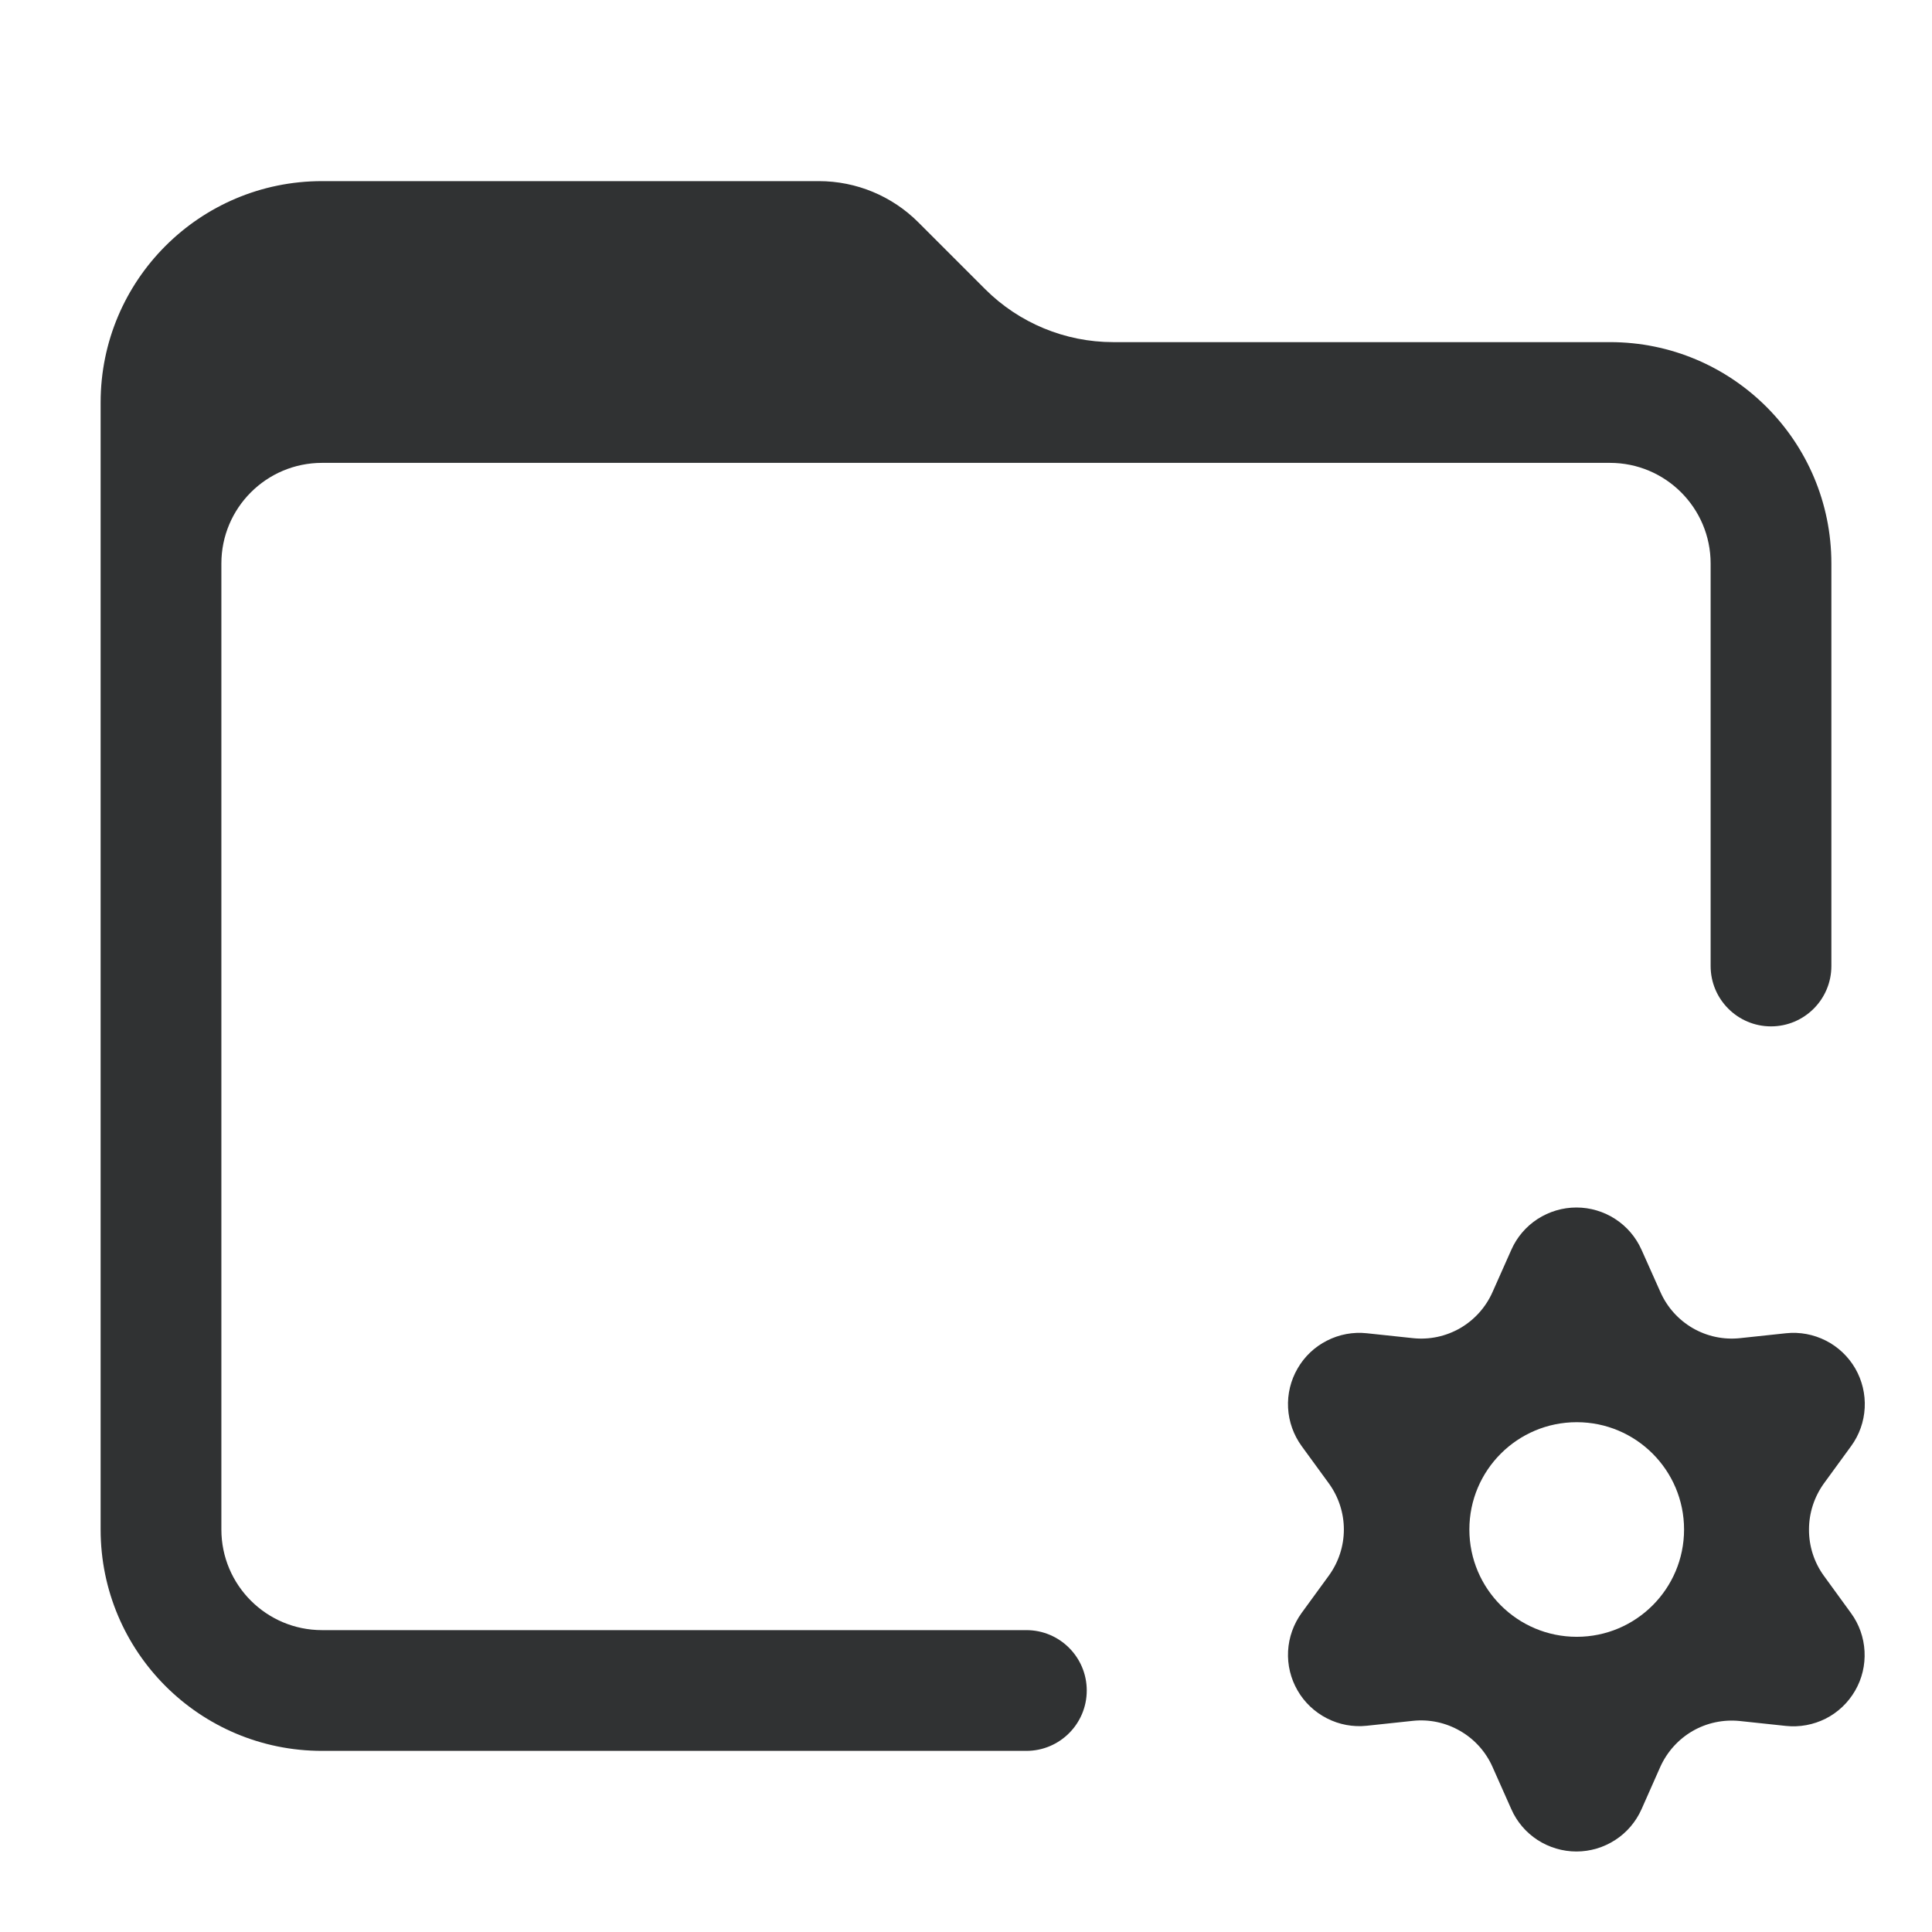 <svg width="24" height="24" viewBox="0 0 24 24" fill="none" xmlns="http://www.w3.org/2000/svg">
    <path
        d="M4 2.25C2.481 2.25 1.25 3.481 1.25 5V19C1.25 20.519 2.481 21.75 4 21.75H12.75C13.164 21.75 13.5 21.414 13.5 21C13.5 20.586 13.164 20.25 12.75 20.25H4C3.31 20.25 2.75 19.69 2.75 19V7C2.75 6.31 3.31 5.75 4 5.75H20C20.69 5.75 21.25 6.31 21.25 7V12C21.25 12.414 21.586 12.75 22 12.75C22.414 12.75 22.75 12.414 22.75 12V7C22.75 5.481 21.519 4.25 20 4.25H13.828C13.232 4.25 12.659 4.013 12.237 3.591L11.409 2.763C11.081 2.434 10.636 2.25 10.172 2.25H4Z"
        fill="#303233" />
    <path fill-rule="evenodd" clip-rule="evenodd"
        d="M18.774 22.474L18.54 21.948C18.457 21.761 18.316 21.604 18.138 21.502C17.96 21.399 17.755 21.355 17.55 21.377L16.978 21.438C16.808 21.456 16.636 21.424 16.484 21.346C16.331 21.268 16.204 21.148 16.119 21C16.033 20.852 15.992 20.682 16.001 20.511C16.01 20.34 16.069 20.175 16.169 20.037L16.508 19.572C16.629 19.405 16.694 19.205 16.694 19C16.694 18.795 16.629 18.595 16.508 18.428L16.169 17.963C16.069 17.825 16.01 17.66 16.001 17.489C15.992 17.318 16.033 17.148 16.119 17C16.204 16.852 16.331 16.731 16.484 16.654C16.636 16.576 16.808 16.544 16.978 16.562L17.552 16.623C17.756 16.645 17.962 16.601 18.14 16.498C18.317 16.395 18.457 16.239 18.54 16.052L18.774 15.526C18.843 15.369 18.957 15.236 19.1 15.143C19.244 15.05 19.412 15 19.583 15C19.754 15 19.922 15.05 20.065 15.143C20.209 15.236 20.322 15.369 20.392 15.526L20.627 16.052C20.71 16.239 20.85 16.395 21.027 16.498C21.205 16.601 21.411 16.645 21.615 16.623L22.187 16.562C22.357 16.544 22.529 16.576 22.682 16.654C22.834 16.731 22.961 16.852 23.047 17C23.132 17.148 23.173 17.318 23.164 17.489C23.155 17.66 23.097 17.825 22.996 17.963L22.657 18.428C22.537 18.595 22.472 18.795 22.472 19C22.471 19.206 22.535 19.407 22.656 19.574L22.994 20.039C23.095 20.177 23.153 20.342 23.162 20.513C23.171 20.684 23.131 20.854 23.045 21.002C22.959 21.151 22.833 21.271 22.68 21.349C22.527 21.426 22.356 21.458 22.185 21.44L21.613 21.379C21.409 21.358 21.203 21.401 21.025 21.504C20.849 21.606 20.709 21.762 20.625 21.948L20.392 22.474C20.322 22.631 20.209 22.764 20.065 22.857C19.922 22.95 19.754 23 19.583 23C19.412 23 19.244 22.95 19.1 22.857C18.957 22.764 18.843 22.631 18.774 22.474ZM19.587 20.333C20.323 20.333 20.92 19.736 20.92 19C20.92 18.264 20.323 17.667 19.587 17.667C18.85 17.667 18.253 18.264 18.253 19C18.253 19.736 18.85 20.333 19.587 20.333Z"
        fill="#303233" />
</svg>
